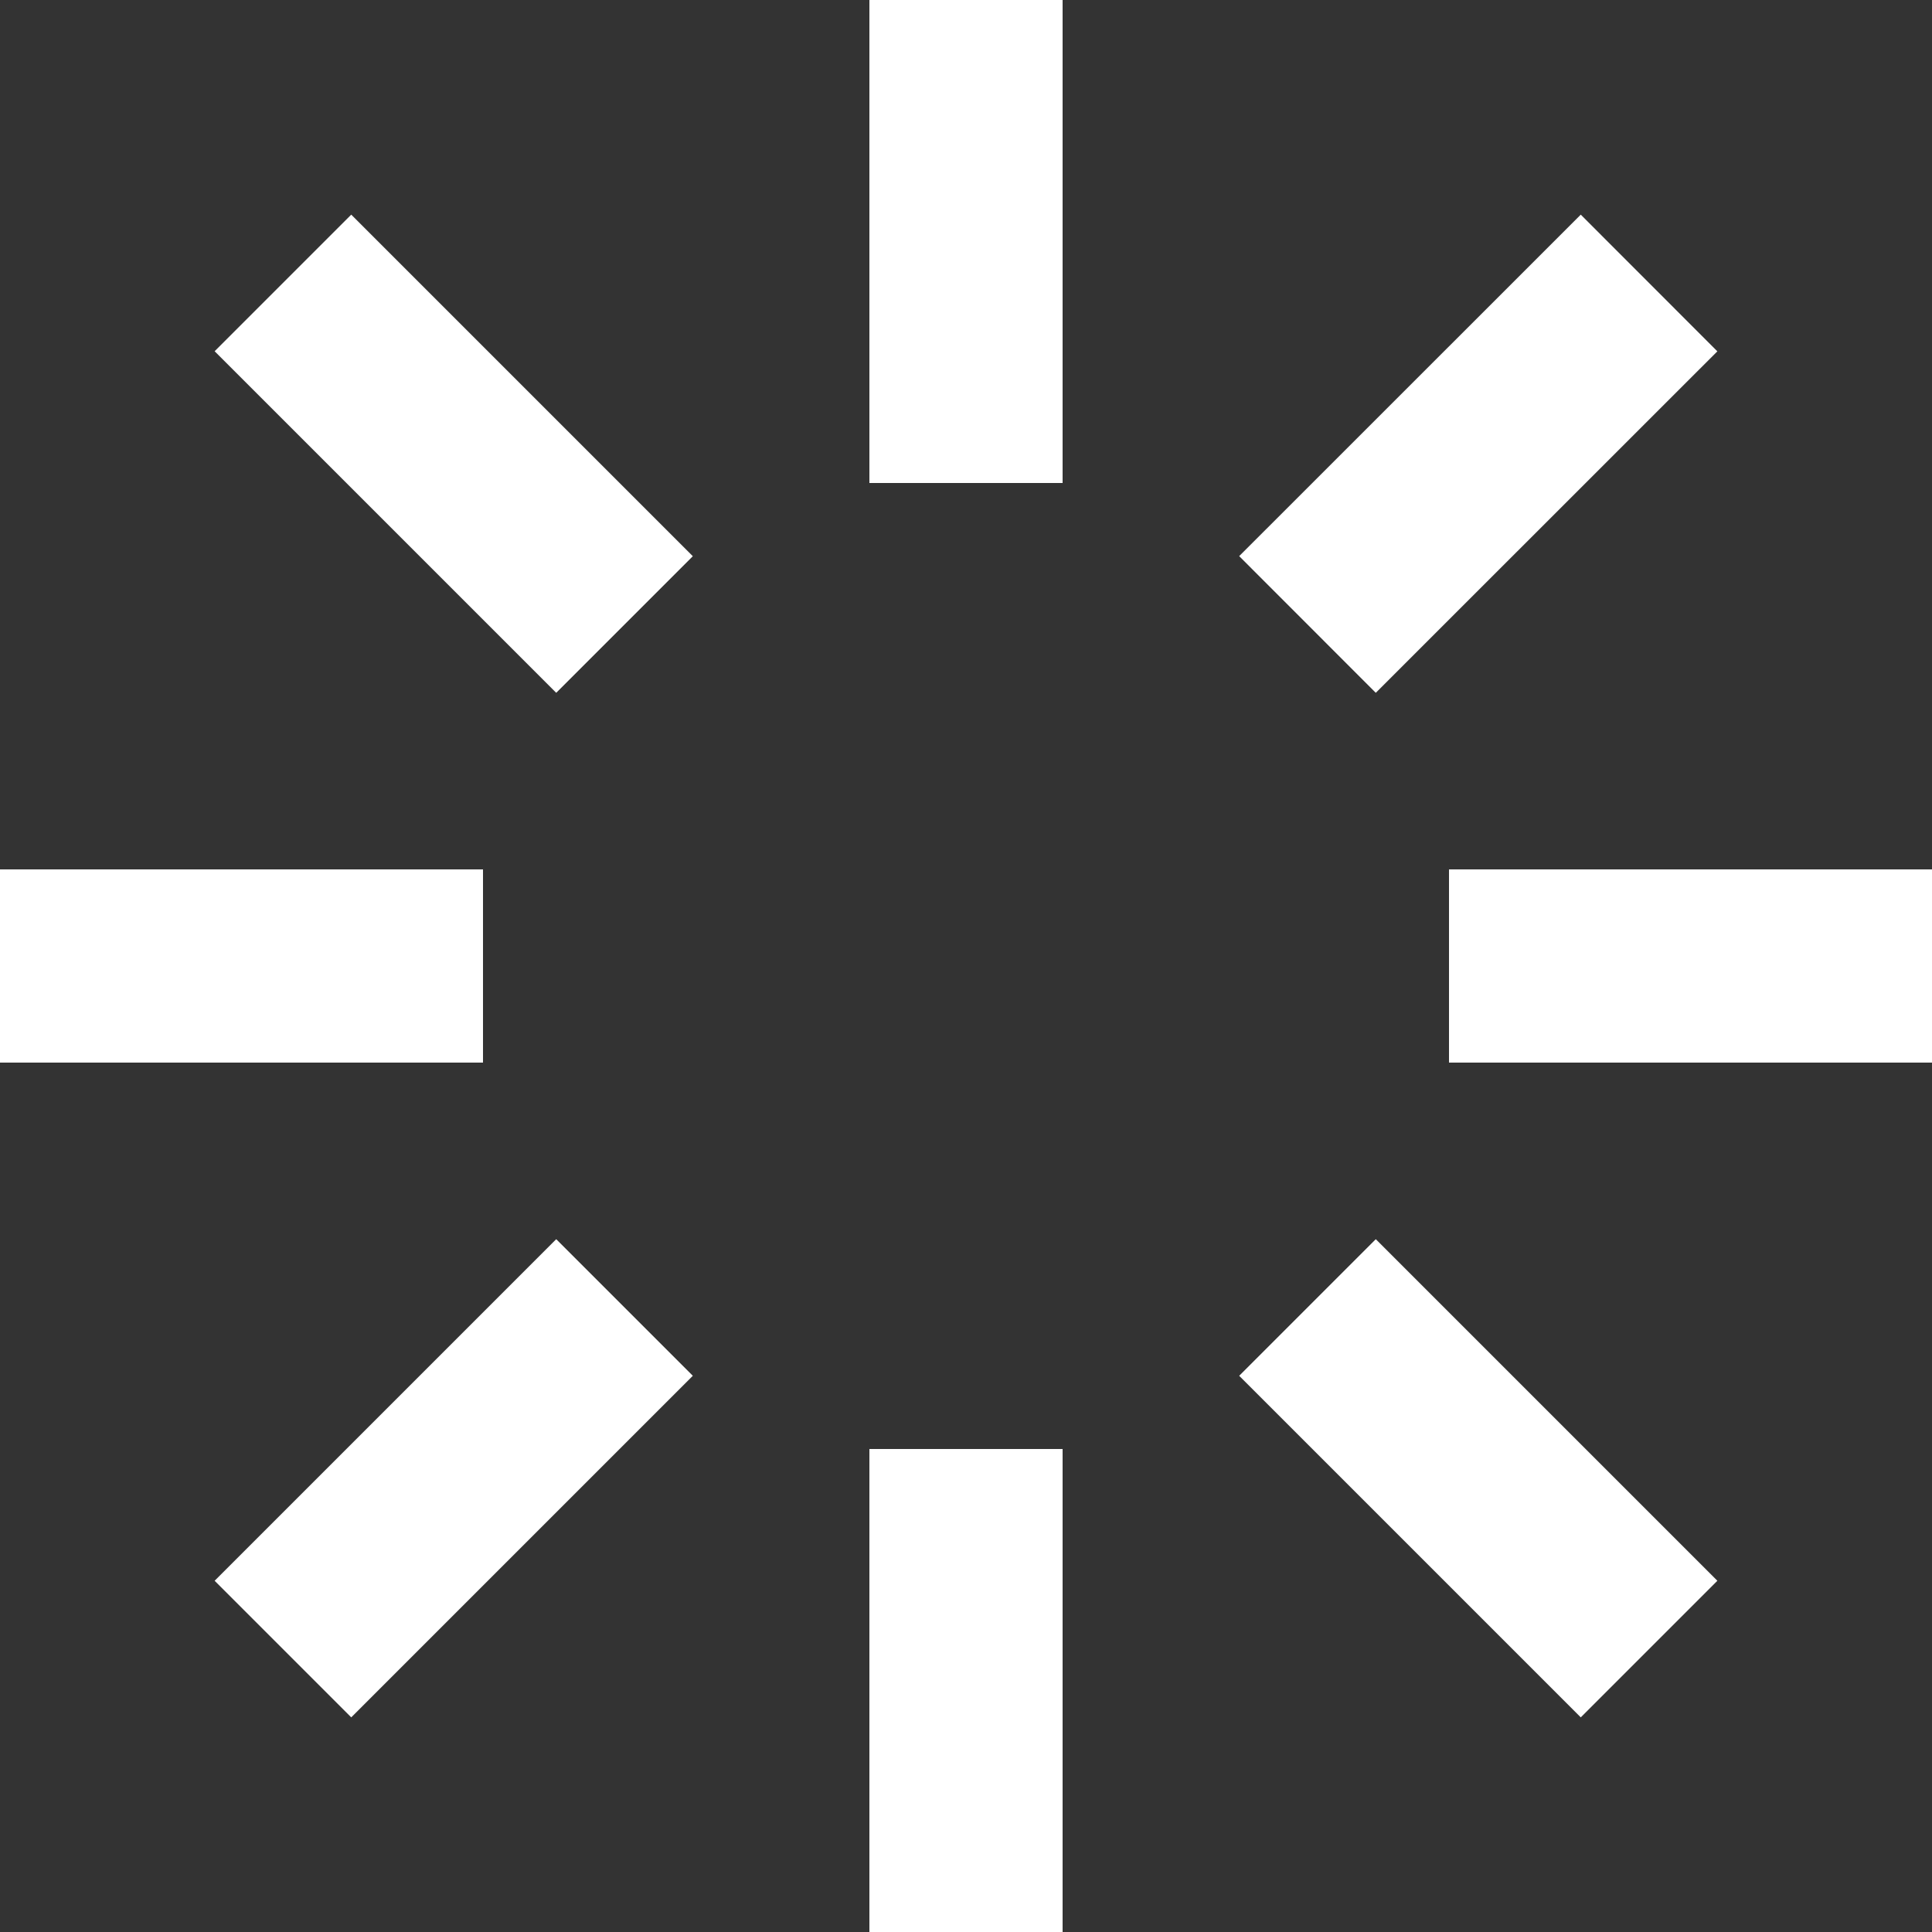 <svg viewBox="0 0 20 20" xmlns="http://www.w3.org/2000/svg" fill-rule="evenodd" clip-rule="evenodd" stroke-linejoin="round" stroke-miterlimit="2"><rect x="0" y="0" width="20" height="20" fill="#333333" stroke="none"/><path d="M0 9h5v2H0V9zm15 0h5v2h-5V9zm-6 6h2v5H9v-5zM9 0h2v5H9V0zM2.222 3.636l1.414-1.414 3.536 3.536-1.414 1.414zm15.556 12.728l-1.414 1.414-3.536-3.536 1.414-1.414zm-12.02-3.536l1.414 1.414-3.536 3.536-1.414-1.414zm7.07-7.071l3.536-3.535 1.414 1.415-3.536 3.535z" fill="#fff" fill-rule="nonzero"/></svg>